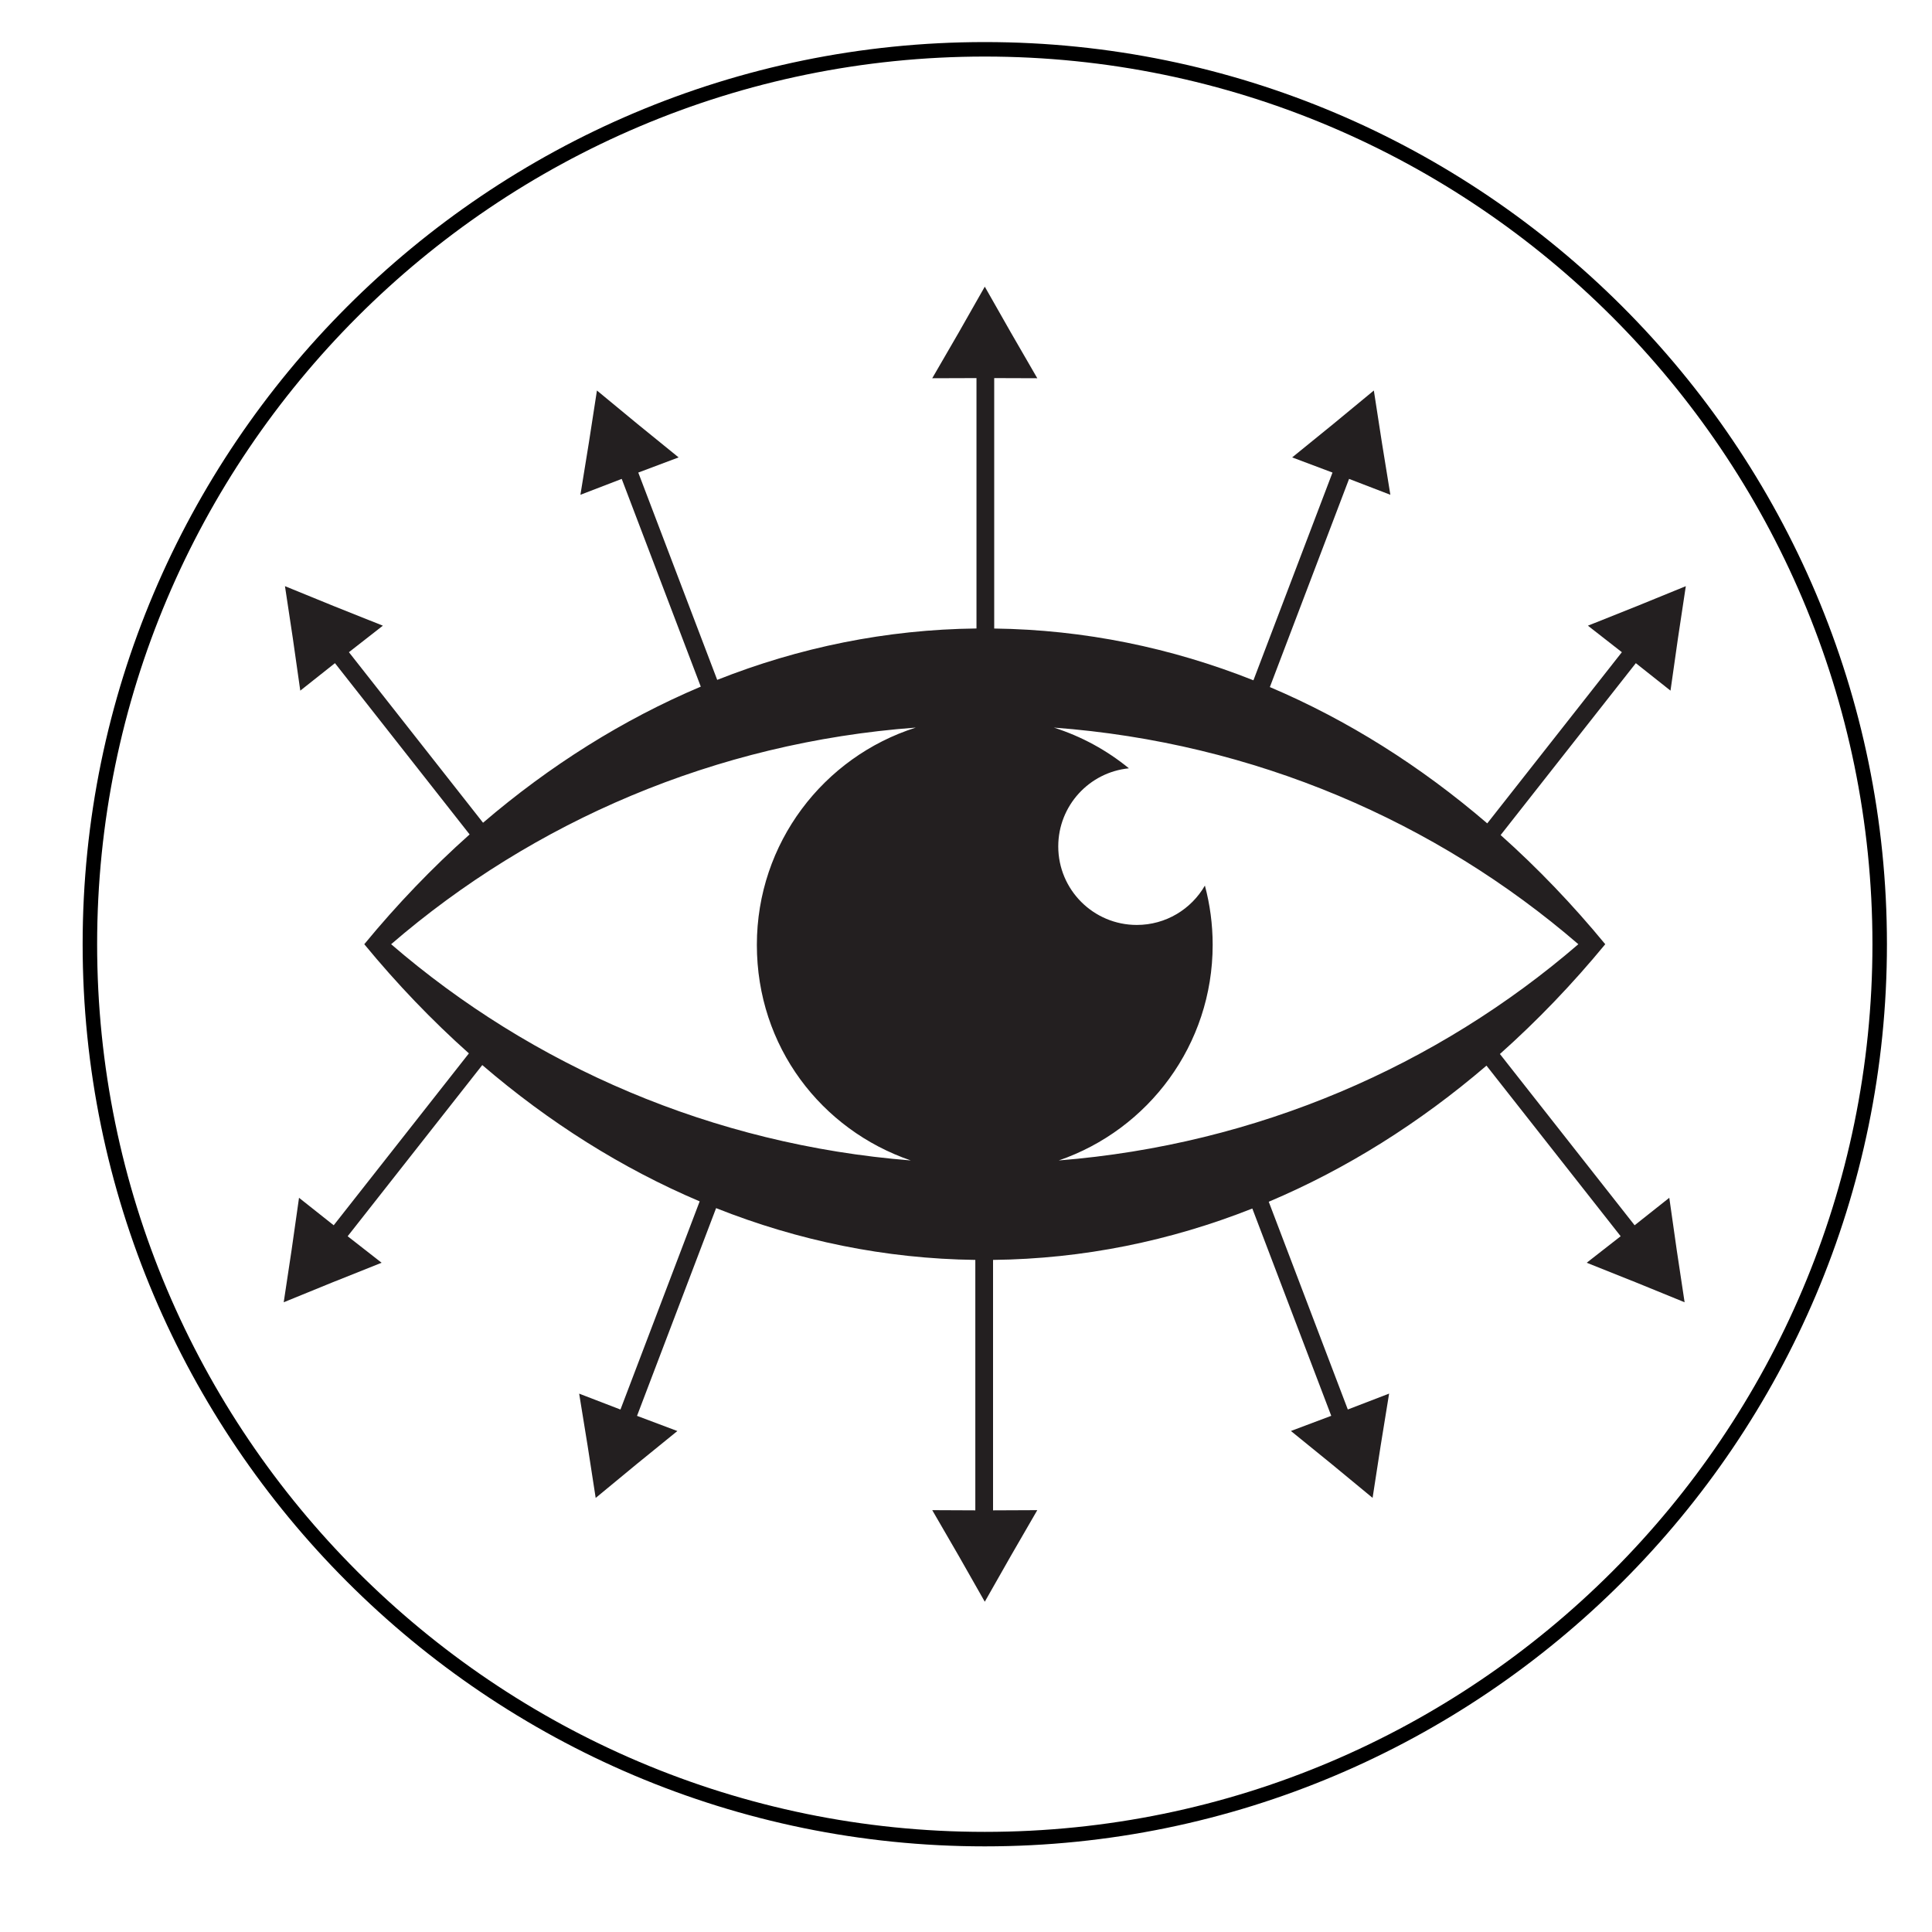 <?xml version="1.0" encoding="UTF-8"?>
<svg xmlns="http://www.w3.org/2000/svg" version="1.1" viewBox="106 175 400 400">
  <defs>
    <style>
      .cls-2 {
        fill: #231f20;
        fill-rule: evenodd;
      }
    </style>
  </defs>
 <g>
    <g id="Layer_1">
      <path class="cls-2" d="M413.77,395.64l27.77,35.31-7.03,5.49,10.15,4.05,10.12,4.13-1.63-10.81-1.54-10.82-7.18,5.69-27.89-35.46c7.72-6.88,15.02-14.48,21.81-22.73-6.75-8.2-13.99-15.76-21.66-22.6l27.99-35.59,7.18,5.69,1.54-10.82,1.63-10.81-10.12,4.13-10.15,4.05,7.03,5.49-27.87,35.44c-13.79-11.84-28.91-21.39-45.01-28.22l16.4-43.1,8.55,3.29-1.75-10.79-1.67-10.8-8.43,6.96-8.48,6.89,8.35,3.14-16.37,43.01c-16.97-6.74-34.99-10.48-53.67-10.72v-51.85l8.92.03-5.47-9.46-5.4-9.5-5.4,9.5-5.48,9.46,9.16-.03v51.84c-18.68.21-36.71,3.92-53.68,10.64l-16.34-42.92,8.35-3.14-8.48-6.89-8.43-6.96-1.67,10.8-1.75,10.79,8.55-3.29,16.37,43.01c-16.12,6.81-31.26,16.35-45.08,28.18l-27.77-35.31,7.03-5.49-10.15-4.05-10.12-4.13,1.63,10.81,1.54,10.82,7.18-5.69,27.88,35.46c-7.72,6.88-15.02,14.48-21.81,22.73h0c6.75,8.2,13.99,15.76,21.66,22.6l-27.99,35.59-7.18-5.69-1.54,10.82-1.63,10.81,10.12-4.13,10.15-4.05-7.03-5.49,27.87-35.44c13.79,11.84,28.91,21.39,45.01,28.22l-16.4,43.1-8.55-3.29,1.75,10.79,1.67,10.8,8.43-6.96,8.48-6.89-8.35-3.14,16.37-43.01c16.97,6.74,34.99,10.48,53.67,10.72v51.85l-8.92-.04,5.48,9.46,5.4,9.5,5.4-9.5,5.47-9.46-9.16.04v-51.85c18.68-.21,36.71-3.92,53.68-10.64l16.34,42.92-8.35,3.14,8.48,6.89,8.43,6.96,1.67-10.8,1.75-10.79-8.55,3.29-16.37-43.01c16.12-6.81,31.27-16.35,45.08-28.18M295.57,325.65c-19.06,6.06-32.87,23.9-32.87,44.97s13.33,38.28,31.87,44.64c-41.11-3.27-78.44-19.62-107.59-44.77,29.39-25.35,67.08-41.76,108.59-44.85M325.2,415.26c18.54-6.36,31.87-23.94,31.87-44.64,0-4.24-.56-8.35-1.61-12.27-2.81,4.87-8.07,8.15-14.1,8.15-8.98,0-16.26-7.28-16.26-16.26,0-8.43,6.42-15.36,14.63-16.17-4.55-3.72-9.81-6.61-15.54-8.43,41.51,3.09,79.2,19.49,108.59,44.85-29.16,25.15-66.48,41.49-107.59,44.77"/>
      <!-- <g>
        <path class="cls-1" d="M107.37,265.63l19.5,9.72c.96.48,1.4.45,2.71-1.45.29-.4.55-.46.92-.28.15.07.5.3.67.43-.96,1.64-2.07,3.69-2.8,5.15-.75,1.5-1.7,3.59-2.41,5.3-.22-.01-.62-.16-.76-.23-.33-.17-.55-.37-.35-.96.7-2.06.51-2.5-.46-2.98l-19.5-9.72-1.73,3.47c-1.45,2.92-.95,4.4,1.02,6.96.2.25.16.52.04.76-.16.32-.56.75-.77.9-1.01-.95-1.72-1.65-2.54-2.25-1.05-.77-1.98-1.33-2.27-1.67-.16-.23-.18-.48-.02-.8.29-.59,1.42-2.29,2.62-4.7l6.05-12.14c1.18-2.37,1.86-4.29,2.18-4.92.14-.28.37-.46.65-.46.45.03,1.43.47,2.7.8.97.29,1.94.47,3.32.67,0,.29-.09.84-.25,1.15-.14.28-.31.44-.65.46-3.22-.03-4.71.46-6.15,3.33l-1.73,3.47Z"/>
        <path class="cls-1" d="M147.83,242.18c.88.62,1.31.65,3.03-1.22.19-.19.52-.17.83.04.14.1.45.37.59.52-1.15,1.5-2.57,3.31-3.51,4.65-.96,1.37-2.2,3.35-3.22,4.95-.22-.05-.56-.28-.7-.38-.3-.21-.47-.49-.32-.77,1.14-2.21.99-2.64.11-3.26l-7.97-5.58-6.82,9.74,7.97,5.58c.88.62,1.31.65,3.03-1.22.19-.19.52-.17.83.04.14.1.45.37.59.52-1.15,1.5-2.62,3.38-3.56,4.72-.93,1.34-2.15,3.28-3.17,4.88-.22-.05-.56-.28-.69-.38-.31-.21-.47-.49-.32-.77,1.14-2.21.99-2.64.11-3.26l-16.99-11.9c-.88-.62-1.34-.61-3.03,1.22-.25.21-.56.15-.83-.04-.14-.1-.48-.33-.63-.55,1.19-1.48,2.57-3.31,3.5-4.64.93-1.34,2.23-3.33,3.22-4.95.23.11.59.31.73.4.27.19.41.5.32.77-1.17,2.25-.99,2.64-.11,3.26l7.22,5.06,6.82-9.74-7.23-5.06c-.88-.62-1.34-.61-3.03,1.22-.24.21-.56.15-.83-.04-.14-.09-.47-.33-.63-.55,1.19-1.48,2.6-3.35,3.56-4.72.94-1.33,2.18-3.26,3.17-4.88.23.11.59.31.73.4.27.19.41.5.32.77-1.17,2.25-.99,2.64-.11,3.26l16.99,11.9Z"/>
        <path class="cls-1" d="M142.08,215.81l7.28,6.82,4.25-4.53c.75-.8.36-1.53-.85-3.09-.27-.32-.12-.66.18-.98.12-.13.48-.45.63-.55.82.95,2.18,2.34,3.02,3.13.73.68,1.75,1.58,3.11,2.61-.06.19-.36.57-.48.7-.33.35-.66.47-1,.21-1.78-1.19-2.45-1.33-3.11-.62l-4.25,4.53,6.77,6.34c.85.79,2.02-.04,4.49-2.67l1.26-1.35c2.38-2.54,1.86-4.71.92-7.53-.09-.21.03-.46.21-.65.21-.23.66-.4,1.05-.58.21.38.42.76.61,1.11.27.62.73,1.28.94,1.72.64.96,1.69,2.43,1.85,2.81.09.27,0,.48-.24.74-.6.64-2.77,2.66-3.83,3.78l-6.84,7.3c-1.17,1.25-2.74,3.11-3.89,4.45-.21-.08-.54-.39-.67-.5-.3-.28-.36-.52-.18-.77,1.23-1.86,1.62-2.76.84-3.5l-15.14-14.18c-.82-.76-1.45-.45-3.44,1.07-.27.17-.54.1-.84-.19-.18-.17-.39-.37-.51-.6,1.84-1.72,3.19-3.11,4.16-4.13l6.17-6.59c1.81-1.93,3.01-3.58,3.49-4.09.21-.23.48-.33.75-.26.45.18,1.45,1.06,2.6,1.71.79.49,1.48.9,2.75,1.43-.09.28-.27.65-.51.91-.21.23-.42.33-.75.26-3.08-.95-4.62-.88-6.82,1.46l-4.01,4.28Z"/>
        <path class="cls-1" d="M181.65,183.04c-.09-.34-.19-.63-.34-.83-.45-.6-1.21-.44-2.82.49-.31.18-.6.08-.89-.32-.05-.07-.11-.23-.21-.36l-.16-.29c.89-.51,2.77-1.81,4.01-2.73,1.38-1.03,2.66-2.03,3.45-2.82l.23.24c.13.11.26.27.31.34.3.4.33.74.07.98-1.39,1.24-1.72,1.9-1.45,2.99l5.85,26.1c-.19.19-.33.3-.51.43-.35.26-.57.27-1.09-.07l-22.59-13.09c-.75-.42-1.26-.51-3.15.64-.34.2-.66.08-.98-.36-.1-.13-.32-.43-.35-.62,1.49-.95,3.87-2.62,5.18-3.59,1.56-1.16,3.52-2.72,4.9-3.9.22.15.42.41.52.55.27.37.3.7.05.95-1.39,1.24-1.73,1.96-1.33,2.49.12.17.28.31.5.45l14.93,9.29-4.11-16.97Z"/>
        <path class="cls-1" d="M208.18,190.57c.55.93.92,1.14,3.26.15.25-.1.55.06.74.38.08.14.26.52.32.72-1.68.89-3.75,1.96-5.16,2.79-1.44.85-3.39,2.14-4.95,3.15-.18-.13-.39-.49-.47-.63-.19-.32-.22-.64.02-.83,1.96-1.54,2-1.99,1.45-2.92l-10.51-17.89c-.54-.93-.96-1.12-3.26-.15-.31.08-.57-.1-.74-.38-.08-.14-.29-.5-.34-.76,1.66-.83,3.71-1.94,5.16-2.79,1.41-.83,3.38-2.08,4.95-3.15.16.19.41.53.5.67.17.29.16.62-.02.83-2,1.56-2,1.99-1.45,2.92l10.51,17.89Z"/>
        <path class="cls-1" d="M222.75,164.25c-.72.34-1.16.13-1.42-.11-2.53-2.29-4.91-2.59-8.14-1.08-2.55,1.2-4.03,3.35-2.92,5.71,2.58,5.51,15.43-2.89,19.53,5.85,1.79,3.83.76,8.7-5.62,11.69-3.47,1.63-6.75,2.11-8.95,2.09-1.16-2.06-2.5-4-3.86-5.74.16-.17.57-.45.85-.58.64-.3,1-.24,1.47.23,3.23,3.15,5.76,3.89,9.63,2.07,3.27-1.53,3.81-4.02,2.86-6.05-3-6.41-14.73,2.74-18.92-6.23-1.86-3.98-.15-8.62,5.24-11.15,2.2-1.03,4.58-1.64,7.91-1.92.78,1.46,2.03,3.4,3.05,4.75-.2.19-.51.37-.71.47Z"/>
        <path class="cls-1" d="M243.01,174.83c.36,1.01.7,1.29,3.17.75.26-.05.53.16.65.51.06.16.15.56.18.77-1.81.56-4.05,1.23-5.59,1.78-1.58.57-3.73,1.47-5.45,2.17-.15-.17-.29-.56-.35-.71-.12-.35-.1-.67.18-.81,2.21-1.15,2.33-1.58,1.97-2.6l-7-19.53c-.36-1.01-.74-1.27-3.17-.75-.32.03-.54-.2-.65-.51-.06-.16-.2-.55-.2-.81,1.78-.51,4.01-1.22,5.59-1.78,1.53-.55,3.7-1.42,5.45-2.17.12.22.31.59.36.75.11.31.04.64-.18.81-2.25,1.16-2.33,1.58-1.97,2.6l7,19.53Z"/>
        <path class="cls-1" d="M257.53,145.38c8.24-1.91,15.87,2.31,17.7,10.22,1.74,7.5-3.37,15.11-11.39,16.97-8.24,1.91-15.82-2.32-17.66-10.23-1.74-7.5,3.32-15.1,11.35-16.96ZM269.77,158.95c-1.78-7.67-6.21-12.72-12.56-11.24-4.03.94-6.97,5.23-5.64,10.96,1.86,7.99,6.59,13.01,12.43,11.66,4.76-1.11,7-6.09,5.77-11.37Z"/>
        <path class="cls-1" d="M302.6,157.72l-1.1-14.66c-.09-1.2-.91-1.55-3.13-1.63-.4-.05-.6-.37-.63-.74-.01-.17-.04-.5.03-.75,1.46.06,2.78,0,4.63-.14,1.84-.14,3.12-.28,4.42-.54.06.24.13.57.14.74.04.5-.16.76-.47.82-1.91.39-2.45.85-2.37,1.96l1.81,24.15c-.22.06-.96.15-1.14.17-.4.03-.89-.1-1.46-.64l-18.86-19.35,1.34,17.84c.08,1.07.32,1.35,2.86,1.57.27.02.54.17.59.75.01.17,0,.5-.04.71-1.46.03-2.61-.01-4.32.12-1.67.13-3.29.33-4.55.55-.1-.2-.13-.53-.14-.7-.04-.54.21-.76.47-.82,2.08-.49,2.58-.94,2.5-1.97l-1.57-20.89c-.07-.87-.45-1.29-2.67-1.38-.31-.06-.55-.25-.59-.75,0-.08-.02-.25.01-.42l.02-.33c.79-.02,1.59-.04,2.34-.05,1.28-.05,2.73-.12,3.56-.18,1.71-.13,1.99-.02,2.41.32l15.89,16.25Z"/>
        <path class="cls-1" d="M326.29,158.3l-9.23-.57-2.64,5.6c-.19.28-.26.65-.27.81-.04.58.42,1.02,2.25,1.38.35.06.6.29.57.82,0,.17-.07.49-.13.7-1.58-.22-3.42-.42-5.09-.52-1.19-.07-2.42-.11-4.01-.04-.08-.21-.05-.54-.04-.71.03-.5.18-.78.62-.79,1.82-.22,2.5-.47,3-1.35l12.07-23.15c.29-.48.7-.66,1.1-.64.26.02.57.08.92.14l9.08,25.21c.3.85,1.38,1.29,2.55,1.53.43.11.64.33.61.87-.01.17-.08.53-.13.74-1.84-.24-3.72-.44-5.31-.54-1.63-.1-4.98-.18-6.65-.21-.08-.21-.05-.54-.04-.71.03-.5.31-.73.53-.76,1.51-.16,2.28-.44,2.32-1.14.01-.17-.02-.38-.09-.63l-1.96-6.06ZM325.58,156.18l-3.16-9.53-4.4,9.06,7.56.47Z"/>
        <path class="cls-1" d="M351.83,158.88l-1.85-.39-1.78,8.47c-.26,1.26.69,1.84,3.3,2.72.38.12.54.41.43.94-.03.16-.15.52-.24.71-1.61-.47-4.22-1.1-7.16-1.72-2.07-.44-4.03-.76-5.73-.99-.04-.22.02-.54.06-.71.11-.53.37-.68.64-.67,2.5.1,2.99-.09,3.21-1.14l4.27-20.3c.23-1.09-.33-1.64-2.65-2.38-.24-.14-.41-.38-.3-.91.04-.2.11-.53.23-.67,1.57.46,3.92,1.04,5.56,1.38l6.51,1.37c6.12,1.29,9.16,5.02,8.25,9.35-.6,2.84-3.12,4.97-6.64,5.46l4.81,10.7c.74,1.64,2.12,2.31,3.23,2.84.25.09.43.3.33.79-.04.2-.11.53-.25.75-1.28-.35-4.83-1.23-6.47-1.57-1.21-.25-2.24-1.57-3.03-3.35l-4.73-10.69ZM351.7,156.73c3.53.74,6.1.1,6.94-3.87.7-3.32-.37-5.75-4.72-6.66l-1.29-.27-2.22,10.54,1.29.27Z"/>
        <path class="cls-1" d="M376.04,165.86l-2.59-14.13c-.25-1.31-.98-1.91-2.37-2.6-.32-.15-.39-.48-.23-.95.03-.08.08-.24.17-.38l.13-.26c1.17.53,3.19,1.3,5.44,2.07,1.58.54,4.61,1.48,5.86,1.78-.08.5-.13.66-.16.73-.17.51-.45.63-.75.57-1.51-.34-2.06-.22-2.22.25-.07.2-.08.5.01.92l1.79,10.75,7.68-6.83c.52-.44.79-.82.88-1.1.21-.63-.25-1.05-1.67-1.79-.32-.15-.46-.42-.29-.93.03-.08.16-.34.37-.66,1.13.51,3.1,1.27,4.44,1.73,1.29.44,2.77.9,4.24,1.22-.04.38-.13.66-.16.73-.15.43-.41.65-.75.57-2.08-.45-2.74-.28-3.59.44l-10.94,9.58-2.65,7.8c-.39,1.14.05,1.63,2.36,2.77.24.12.43.37.25.92-.03.08-.12.22-.18.38l-.13.26c-.88-.3-1.65-.61-2.39-.9-1.31-.53-2.84-1.1-3.8-1.42-1-.34-2.43-.78-3.67-1.12-.72-.2-1.44-.4-2.15-.65l.05-.29c.01-.17.06-.33.09-.41.19-.55.49-.62.75-.57,2.52.38,3.17.38,3.56-.76l2.63-7.72Z"/>
        <path class="cls-1" d="M416.11,186.19l-8.07-4.53-4.81,3.9c-.29.17-.52.47-.6.61-.28.51-.06,1.1,1.43,2.23.29.21.42.52.15.99-.08.14-.28.41-.42.57-1.32-.88-2.9-1.86-4.36-2.68-1.04-.58-2.13-1.15-3.6-1.78.02-.22.19-.51.27-.66.24-.43.5-.62.91-.44,1.74.59,2.46.67,3.29.09l20.93-15.61c.47-.3.92-.29,1.27-.1.23.13.48.32.77.52l-2.78,26.65c-.1.9.68,1.76,1.64,2.49.34.29.43.58.17,1.05-.08.14-.3.45-.44.61-1.55-1.01-3.16-2.01-4.55-2.79-1.42-.8-4.4-2.33-5.9-3.08.02-.22.19-.51.27-.66.24-.43.59-.52.81-.45,1.43.52,2.24.59,2.59-.02.08-.14.14-.35.19-.61l.86-6.31ZM416.39,183.98l1.29-9.96-7.9,6.25,6.61,3.71Z"/>
        <path class="cls-1" d="M438.86,197.82l-1.5-1.16-5.28,6.86c-.78,1.02-.17,1.96,1.79,3.89.29.27.31.61-.02,1.03-.1.13-.36.4-.52.54-1.25-1.12-3.33-2.83-5.7-4.66-1.68-1.29-3.3-2.44-4.73-3.39.06-.22.26-.48.36-.61.33-.43.63-.46.86-.33,2.21,1.18,2.73,1.22,3.39.36l12.67-16.44c.68-.89.41-1.62-1.36-3.29-.16-.23-.21-.53.12-.95.13-.16.33-.43.5-.5,1.22,1.09,3.08,2.64,4.41,3.66l5.27,4.06c4.96,3.82,6.08,8.5,3.37,12.01-1.77,2.3-4.97,3.13-8.35,2.03l-.31,11.74c-.05,1.79.91,3,1.68,3.96.18.19.26.46-.05.85-.13.16-.33.43-.55.57-1-.87-3.82-3.2-5.14-4.23-.98-.75-1.33-2.39-1.28-4.33l.38-11.68ZM439.67,195.83c2.86,2.21,5.45,2.74,7.93-.48,2.07-2.69,2.17-5.34-1.36-8.05l-1.05-.81-6.57,8.53,1.05.81Z"/>
        <path class="cls-1" d="M472.71,210.53l-15.4,15.4c-.76.76-.87,1.18.52,3.03.28.4.26.67-.03.96-.12.12-.44.38-.62.49-1.25-1.43-2.84-3.14-4-4.29-1.18-1.18-2.86-2.74-4.26-3.96.08-.21.35-.53.46-.65.26-.26.53-.41,1.03-.03,1.73,1.32,2.21,1.28,2.98.51l15.4-15.4-2.74-2.74c-2.31-2.3-3.88-2.29-6.92-1.24-.3.11-.54-.02-.73-.2-.25-.25-.54-.77-.61-1.02,1.22-.66,2.11-1.11,2.94-1.69,1.06-.75,1.89-1.45,2.3-1.62.27-.08.51-.01.76.23.47.47,1.73,2.08,3.63,3.98l9.6,9.59c1.87,1.87,3.48,3.13,3.98,3.62.22.22.32.49.23.76-.17.42-.9,1.21-1.62,2.3-.58.83-1.06,1.69-1.69,2.94-.28-.1-.77-.36-1.02-.6-.22-.22-.32-.43-.23-.76,1.05-3.05,1.06-4.62-1.21-6.89l-2.74-2.74Z"/>
        <path class="cls-1" d="M471.79,242.48c-.84.68-.99,1.08.33,3.24.13.23.02.55-.27.78-.13.1-.48.33-.67.43-1.13-1.53-2.5-3.42-3.52-4.69-1.05-1.3-2.62-3.04-3.84-4.43.11-.2.43-.46.56-.56.29-.23.6-.31.82-.1,1.81,1.71,2.26,1.68,3.1,1.01l16.14-13.03c.84-.68.96-1.12-.33-3.24-.13-.29.01-.58.27-.79.13-.1.45-.36.7-.45,1.07,1.52,2.47,3.39,3.52,4.69,1.02,1.27,2.56,3.03,3.84,4.43-.17.19-.46.48-.59.59-.26.21-.59.25-.83.1-1.83-1.75-2.26-1.68-3.1-1.01l-16.15,13.03Z"/>
        <path class="cls-1" d="M499.98,253.01c-.44-.66-.3-1.12-.1-1.42,1.89-2.84,1.84-5.24-.14-8.21-1.56-2.35-3.91-3.49-6.08-2.04-5.07,3.37,5.13,14.84-2.9,20.18-3.52,2.34-8.49,2.04-12.39-3.83-2.12-3.19-3.08-6.36-3.39-8.54,1.87-1.45,3.58-3.07,5.11-4.66.19.14.53.5.7.75.39.59.39.96,0,1.49-2.64,3.66-2.99,6.27-.63,9.83,2,3.01,4.54,3.17,6.41,1.93,5.9-3.92-4.88-14.16,3.36-19.64,3.66-2.43,8.51-1.42,11.8,3.54,1.34,2.02,2.3,4.29,3.07,7.54-1.33.99-3.06,2.51-4.24,3.72-.22-.17-.45-.45-.57-.63Z"/>
        <path class="cls-1" d="M514.89,270.64l-19.5,9.71c-.96.48-1.2.84-.47,3.04.14.47.04.72-.33.91-.15.07-.54.22-.74.27-.73-1.75-1.7-3.88-2.43-5.34-.75-1.5-1.84-3.51-2.78-5.11.15-.17.5-.4.65-.47.33-.17.63-.22.98.3,1.22,1.8,1.69,1.91,2.66,1.43l19.5-9.71-1.73-3.47c-1.45-2.92-2.95-3.4-6.17-3.37-.32.01-.51-.19-.63-.43-.16-.32-.26-.9-.25-1.15,1.36-.24,2.35-.38,3.32-.67,1.25-.38,2.25-.78,2.7-.8.28,0,.49.15.65.46.29.59.98,2.52,2.17,4.92l6.05,12.14c1.18,2.37,2.3,4.07,2.62,4.7.14.28.14.57-.02.8-.29.34-1.24.86-2.27,1.67-.81.6-1.54,1.26-2.54,2.25-.23-.18-.61-.58-.77-.9-.14-.28-.16-.51.02-.8,1.97-2.55,2.48-4.04,1.04-6.92l-1.73-3.47Z"/>
      </g> -->
      <path class="cls-1" d="M309.89,557.27c-102.99,0-186.78-83.79-186.78-186.78s83.79-186.78,186.78-186.78,186.78,83.79,186.78,186.78-83.79,186.78-186.78,186.78ZM309.89,186.71c-101.34,0-183.78,82.44-183.78,183.78s82.44,183.78,183.78,183.78,183.78-82.44,183.78-183.78-82.44-183.78-183.78-183.78Z"/>
      <!-- <path class="cls-1" d="M309.89,564.91c-107.2,0-194.42-87.22-194.42-194.42s87.22-194.42,194.42-194.42,194.42,87.22,194.42,194.42-87.22,194.42-194.42,194.42ZM309.89,179.07c-105.55,0-191.42,85.87-191.42,191.42s85.87,191.42,191.42,191.42,191.42-85.87,191.42-191.42-85.87-191.42-191.42-191.42Z"/> -->
      <!-- <path class="cls-1" d="M309.89,615.29c-65.39,0-126.86-25.46-173.1-71.7-46.24-46.24-71.7-107.71-71.7-173.1s25.46-126.86,71.7-173.1c46.23-46.23,107.72-71.7,173.1-71.7,0,0,0,0,0,0,65.39,0,126.86,25.46,173.1,71.7s71.7,107.71,71.7,173.1-25.46,126.86-71.7,173.1c-46.24,46.24-107.71,71.7-173.1,71.7ZM309.89,128.69c-133.33,0-241.8,108.47-241.8,241.8s108.47,241.8,241.8,241.8,241.8-108.47,241.8-241.8-108.47-241.8-241.8-241.8Z"/> -->
      <!-- <g>
        <path class="cls-1" d="M180.94,530.94c.4-.21.64-.33,1.65.52.47.4,1.95,1.56,2.76,2.11-.09.2-.27.41-.36.52-.23.27-.45.4-.66.31-1.31-.75-1.62-.64-2.12-.05-.2.24-10.09,12.91-10.89,13.98-.57.71-.58,1.12.33,2.25.13.15.08.39-.19.71-.09.11-.29.3-.43.42-.96-.9-1.6-1.58-2.62-2.45-.94-.8-2.2-1.73-2.96-2.27.09-.15.25-.38.34-.49.32-.37.56-.4.64-.33,1.4.73,1.82.67,2.43-.05.25-.29,8.18-10.4,8.75-11.2l-15.17,9.03c-.4.21-.62.3-.79.15-.06-.05-.19-.16-.23-.24l7.62-19.05c-1.26,1.36-10.83,11.88-11.1,12.2-.57.67-.62.99.33,2.25.13.15.1.36-.2.71-.09.11-.27.28-.43.42-.7-.73-1.3-1.33-1.94-1.87-.56-.47-1.61-1.22-2.33-1.75.07-.17.25-.38.34-.49.32-.37.51-.39.66-.31,1.08.5,1.69.56,2.28-.04.79-.84,11.77-12.86,11.96-13.08.5-.59.46-.98-.4-2.08-.15-.17-.05-.41.19-.71.09-.11.27-.32.45-.44.68.71,2.73,2.54,3.26,2.99,1,.85.95,1.13.79,1.54l-6.18,15.36,14.21-8.55Z"/>
        <path class="cls-1" d="M183.02,549.75l1.92-9.73c.17-.9-.1-1.39-.74-2.01-.15-.14-.11-.37.1-.66.03-.05.1-.15.19-.23l.14-.16c.54.49,1.52,1.24,2.62,2,.78.54,2.29,1.52,2.94,1.86-.16.32-.23.42-.27.47-.22.32-.41.37-.57.3-.79-.4-1.13-.38-1.34-.09-.09.12-.16.32-.22.62l-1.57,7.38,6.06-3.68c.4-.23.65-.46.77-.63.27-.39.11-.73-.53-1.39-.15-.14-.16-.33.06-.65.03-.05.17-.21.37-.4.52.47,1.47,1.21,2.13,1.66.64.44,1.37.92,2.14,1.3-.11.25-.23.42-.27.47-.19.27-.39.39-.57.3-1.09-.54-1.51-.5-2.17-.12l-8.59,5.14-3.4,4.9c-.5.71-.37,1.1.69,2.12.11.11.16.29-.08.64-.03.05-.12.13-.19.23l-.14.16c-.43-.3-.8-.59-1.16-.88-.62-.5-1.37-1.06-1.84-1.38-.49-.34-1.21-.8-1.84-1.17-.37-.22-.73-.44-1.08-.68l.1-.19c.05-.11.12-.21.15-.26.24-.34.43-.36.57-.3,1.36.54,1.73.62,2.23-.1l3.37-4.85Z"/>
        <path class="cls-1" d="M207.39,565.27l-5.18-2.78-3.58,3.6c-.21.16-.39.43-.46.55-.23.43-.12.89.81,1.63.18.14.25.37.03.77-.07.12-.22.36-.33.5-.84-.57-1.84-1.19-2.78-1.69-.67-.36-1.37-.7-2.33-1.05.03-.18.17-.43.23-.55.2-.37.39-.55.65-.44,1.14.3,1.63.28,2.24-.27l15.48-14.57c.35-.29.65-.33.87-.21.15.08.3.2.49.34l-3.89,21.51c-.13.72.33,1.33.93,1.81.21.19.25.41.04.82-.07.12-.24.39-.35.53-.99-.65-2.01-1.28-2.9-1.76-.91-.49-2.84-1.4-3.81-1.85.03-.18.17-.43.23-.55.2-.37.45-.48.59-.44.94.27,1.49.24,1.77-.28.07-.12.12-.29.17-.5l1.06-5.11ZM207.75,563.48l1.63-8.06-5.87,5.79,4.24,2.28Z"/>
        <path class="cls-1" d="M221.76,571.07l-.99-.43-2.48,5.76c-.37.85.08,1.34,1.41,2.17.2.12.24.33.08.69-.05.11-.18.35-.26.48-.84-.46-2.21-1.12-3.78-1.79-1.1-.47-2.16-.86-3.09-1.17.01-.16.11-.38.16-.49.15-.36.33-.45.48-.42,1.4.28,1.72.18,2.03-.53l5.94-13.81c.32-.74.09-1.17-1.1-1.88-.11-.11-.17-.3-.02-.66.06-.14.15-.36.25-.45.81.45,2.05,1.05,2.93,1.42l3.47,1.49c3.26,1.4,4.35,4.26,3.08,7.21-.83,1.93-2.63,3.21-4.72,3.26l.89,7.86c.14,1.2.81,1.79,1.35,2.25.13.09.19.25.05.58-.06.14-.15.36-.27.5-.67-.35-2.54-1.26-3.41-1.63-.64-.28-1-1.28-1.15-2.58l-.84-7.84ZM222.06,569.56c1.88.81,3.46.57,4.62-2.13.97-2.26.79-4.04-1.53-5.04l-.69-.3-3.08,7.17.69.3Z"/>
        <path class="cls-1" d="M242.34,569.08l-5.18,14.91c-.26.74-.23,1.03.92,1.68.24.15.29.32.19.61-.04.11-.16.39-.23.52-.99-.44-2.22-.93-3.09-1.23-.9-.31-2.15-.68-3.17-.94,0-.16.08-.45.12-.56.09-.25.21-.44.56-.38,1.23.2,1.48,0,1.74-.73l5.18-14.9-2.08-.72c-1.75-.61-2.6-.05-4.05,1.67-.14.17-.3.18-.44.13-.19-.07-.46-.29-.54-.41.53-.83.92-1.43,1.25-2.07.42-.84.73-1.56.92-1.81.13-.15.28-.19.47-.12.35.12,1.38.67,2.82,1.17l7.28,2.52c1.42.49,2.56.7,2.94.83.17.06.28.19.29.39,0,.32-.24,1.06-.4,1.99-.14.71-.23,1.41-.31,2.4-.17.04-.49.05-.68-.01-.17-.06-.26-.15-.29-.39-.07-2.25-.39-3.22-2.12-3.81l-2.08-.72Z"/>
        <path class="cls-1" d="M251.78,588.4c-.21.75-.16,1.05,1.16,1.65.14.07.18.3.11.56-.03.12-.13.4-.2.54-1.02-.34-2.28-.78-3.17-1.02-.92-.25-2.22-.51-3.25-.73,0-.16.07-.45.1-.56.07-.26.2-.44.38-.43,1.41.14,1.63-.08,1.83-.84l3.95-14.5c.21-.75.13-1.05-1.16-1.65-.15-.1-.17-.33-.11-.56.03-.12.11-.41.21-.57.99.36,2.25.77,3.17,1.02.89.24,2.19.53,3.25.73-.02.18-.08.48-.11.59-.06.23-.21.41-.38.43-1.44-.14-1.63.08-1.83.84l-3.95,14.5Z"/>
        <path class="cls-1" d="M270.39,580c-.44-.09-.56-.39-.58-.64-.27-2.39-1.2-3.53-3.19-3.95-1.57-.33-3.01.35-3.4,2.2-.9,4.32,7.86,4.55,6.43,11.4-.62,3-2.88,5.47-6.79,4.65-2.13-.44-3.75-1.49-4.71-2.39.25-1.7.38-3.39.42-4.97.13-.03.42-.04.59,0,.39.08.53.26.56.73.26,3.18,1.1,4.64,3.47,5.14,2.01.42,3.16-.84,3.5-2.43,1.05-5.02-7.49-4.35-6.03-11.38.65-3.11,3.12-5.17,6.43-4.48,1.35.28,2.62.88,4.19,2.07-.2,1.19-.36,2.84-.41,4.05-.16.03-.36.02-.48,0Z"/>
        <path class="cls-1" d="M284.21,578.6l-2.02,15.65c-.1.77-.01,1.06,1.25,1.46.26.09.34.26.31.55-.02.12-.08.41-.12.56-1.05-.23-2.36-.46-3.28-.57-.94-.12-2.24-.23-3.29-.27-.03-.16-.02-.46,0-.58.04-.27.11-.47.47-.48,1.24-.05,1.45-.3,1.55-1.07l2.02-15.65-2.18-.28c-1.83-.24-2.56.49-3.62,2.47-.1.2-.26.24-.41.22-.2-.03-.5-.19-.62-.29.35-.92.61-1.58.8-2.29.24-.91.39-1.67.53-1.96.1-.17.23-.24.43-.22.37.05,1.49.37,3,.57l7.64.99c1.49.19,2.65.16,3.05.21.17.02.31.13.36.32.06.31-.01,1.09.01,2.03,0,.73.07,1.43.19,2.42-.16.07-.47.15-.67.12-.17-.02-.29-.1-.36-.32-.52-2.19-1.04-3.07-2.85-3.3l-2.18-.28Z"/>
        <path class="cls-1" d="M310.37,577.17l-.3,18.4c-.01.91.12,1.23,1.57,1.53.31.07.42.25.41.6,0,.14-.04.49-.07.66-1.2-.12-2.68-.22-3.72-.24-1.06-.02-2.52.03-3.7.11-.05-.18-.08-.53-.07-.67,0-.31.07-.56.46-.62,1.38-.22,1.58-.53,1.59-1.44l.3-18.4-2.46-.04c-2.07-.03-2.79.9-3.72,3.33-.09.24-.26.31-.42.31-.22,0-.59-.15-.72-.26.27-1.12.48-1.92.6-2.75.16-1.08.23-1.99.35-2.34.09-.21.23-.31.45-.31.42,0,1.7.24,3.41.27l8.62.14c1.68.03,2.97-.16,3.42-.15.2,0,.36.11.44.32.11.35.12,1.26.27,2.35.1.84.25,1.65.51,2.77-.17.1-.51.24-.73.23-.2,0-.33-.08-.44-.32-.86-2.46-1.54-3.42-3.58-3.45l-2.46-.04Z"/>
        <path class="cls-1" d="M324.4,589.46l-4.63-8.78c-.43-.81-.95-1.01-1.83-1.1-.2-.01-.32-.22-.34-.58,0-.06-.01-.18,0-.3v-.21c.74.04,1.96,0,3.31-.09.95-.07,2.74-.26,3.46-.4.08.36.08.48.09.54.03.39-.09.55-.26.59-.86.18-1.12.41-1.1.77.01.15.08.36.22.62l3.42,6.73,2.4-6.67c.17-.43.22-.77.2-.98-.04-.48-.37-.63-1.28-.75-.2-.01-.34-.16-.37-.54,0-.06,0-.27.04-.54.71.04,1.91.01,2.7-.05.77-.06,1.64-.15,2.48-.33.07.27.08.47.09.53.02.33-.06.55-.26.59-1.18.27-1.49.56-1.76,1.27l-3.45,9.4.43,5.96c.06.87.41,1.08,1.87,1.22.15.02.31.13.34.55,0,.06-.01.18,0,.3v.21c-.53.04-1.01.04-1.46.05-.8,0-1.73.04-2.3.08-.6.04-1.44.13-2.16.25-.42.06-.84.12-1.27.15l-.04-.21c-.03-.12-.04-.24-.05-.3-.03-.42.11-.55.26-.59,1.4-.43,1.74-.61,1.67-1.48l-.43-5.89Z"/>
        <path class="cls-1" d="M340.48,587.85l.82,5.7c.13.92.77,1.1,2.33,1.12.23,0,.38.16.43.54.02.12.03.39.03.54-.95.05-2.47.21-4.16.45-1.19.17-2.29.39-3.25.62-.07-.14-.11-.38-.12-.5-.06-.39.05-.55.19-.6,1.34-.5,1.56-.74,1.45-1.51l-2.15-14.88c-.12-.8-.53-1.04-1.92-1.03-.16-.04-.3-.17-.36-.55-.02-.15-.06-.39-.02-.51.93-.04,2.3-.18,3.24-.32l3.74-.54c3.51-.51,5.91,1.21,6.4,4.59.45,3.09-1.22,6.09-4.78,6.6l-1.88.27ZM341,586.26c2.03-.29,3.2-1.61,2.78-4.52-.38-2.64-1.42-4.07-3.97-3.7l-.74.11,1.19,8.23.74-.11Z"/>
        <path class="cls-1" d="M353.31,575.67l1.53,7.06,3.45-.75c.61-.13.64-.72.51-2.14-.04-.3.14-.43.38-.48.1-.02.37-.05.48-.04.12.9.37,2.28.54,3.1.15.7.39,1.67.74,2.85-.08.08-.35.17-.45.19-.27.06-.46-.02-.55-.31-.52-1.45-.8-1.82-1.34-1.7l-3.45.75,1.42,6.57c.18.82,1,.86,3.01.42l1.03-.22c1.93-.42,2.33-1.89,2.71-3.9.02-.16.15-.25.3-.28.17-.04.45.06.69.13,0,.31-.02.62-.04.9-.05.47-.03,1.05-.06,1.39.02.82.1,2.13.06,2.41-.04.19-.14.28-.34.32-.49.11-2.16.31-3.01.5l-5.54,1.2c-.95.21-2.28.58-3.24.86-.08-.14-.15-.46-.18-.58-.06-.29-.02-.46.14-.52,1.17-.53,1.63-.87,1.46-1.64l-3.18-14.69c-.17-.79-.58-.89-2.01-.88-.18-.02-.29-.18-.36-.47-.04-.18-.08-.38-.07-.57,1.42-.18,2.5-.39,3.28-.56l5.01-1.08c1.47-.32,2.55-.74,2.94-.82.17-.04.34.02.45.18.17.3.39,1.23.76,2.11.24.62.46,1.16.92,2.01-.13.12-.33.25-.52.3-.17.04-.31,0-.45-.18-1.23-1.88-2-2.51-3.79-2.13l-3.25.7Z"/>
        <path class="cls-1" d="M375.58,573.76c1.81-.58,3.78.47,4.37,2.32.6,1.86-.39,3.86-2.2,4.44-1.83.59-3.77-.47-4.37-2.32s.36-3.85,2.2-4.44Z"/>
        <path class="cls-1" d="M404.9,577.28c.07.16-.06.32-.39.47l-.27.12-.87.38c-.58.25-1.16.51-1.76.77-1.05.46-1.72.75-2.01.88-.29.13-.52.23-.68.3-.37.16-.58.16-.66,0-.07-.16,0-.29.21-.39.34-.15.69-.31,1.06-.5.47-.23.66-.48.58-.76s-.31-.86-.69-1.74l-5.64-12.9c-.26-.58-.42-.92-.5-1.02s-.21-.1-.4-.02c-.08.03-.56.3-1.44.79-.18.1-.3.16-.36.19-.18.08-.3.06-.36-.07-.06-.15,0-.27.17-.37.67-.4,1.28-.98,1.82-1.73.54-.75.9-1.51,1.09-2.29.09-.24.17-.37.23-.4.12-.05.22.01.3.2l.23.52c.06.15.14.31.22.5l7.19,16.43c.29.66.48,1.03.58,1.12.1.09.32.07.65-.05l.53-.23.39-.17.34-.15c.21-.09.36-.05.44.14Z"/>
        <path class="cls-1" d="M415.14,555.57c3.01-1.71,6.87-.25,9.05,3.58,2.07,3.64,1.36,7.94-1.56,9.6-3.01,1.71-6.86.24-9.04-3.59-2.07-3.64-1.38-7.93,1.55-9.59ZM422.57,561.33c-2.11-3.72-4.83-5.88-7.14-4.56-1.47.83-1.89,3.27-.31,6.05,2.2,3.87,5.04,5.99,7.17,4.78,1.74-.99,1.75-3.71.29-6.27Z"/>
        <path class="cls-1" d="M423.87,552.66c-.3-.47-.57-.52-1.6-.12-.13.03-.25-.05-.37-.24-.07-.11-.16-.25-.2-.38.91-.48,1.59-.89,2.06-1.19l3.1-2c.92-.59,1.55-1.16,1.77-1.3.12-.08.23-.07.35.01.19.17.61.75,1.08,1.28.33.38.64.69,1.16,1.18-.04.11-.15.26-.28.34-.09.06-.21.08-.34-.02-1.34-1.01-2.03-1.26-3.15-.54l-2,1.29,3.08,4.79,2.09-1.34c.33-.21.19-.71-.24-1.61-.09-.21,0-.34.13-.43.06-.04.24-.13.31-.15.33.59.86,1.51,1.2,2.04.29.45.71,1.07,1.27,1.8-.04.08-.17.19-.24.23-.18.12-.32.1-.47-.07-.59-.75-1.02-1.08-1.35-.87l-2.09,1.34,2.73,4.24c.32.49,1.01.24,1.82-.1.15-.07.25,0,.39.21.05.08.18.31.23.42-.29.18-.57.34-.87.51-.54.29-1.17.67-1.76,1.05-.54.35-1.39.97-1.95,1.39-.09-.08-.22-.28-.27-.36-.11-.17-.15-.3-.04-.4.54-.62.88-.99.55-1.5l-6.1-9.48Z"/>
        <path class="cls-1" d="M452.71,547.75c.11.14.02.32-.27.55l-.24.18-.75.58c-.5.39-1,.78-1.52,1.17-.91.7-1.48,1.15-1.73,1.34-.25.19-.45.35-.59.46-.32.24-.53.3-.64.15-.11-.14-.07-.28.11-.43.29-.22.59-.47.91-.74.4-.33.52-.63.38-.88-.14-.25-.51-.76-1.1-1.52l-8.63-11.12c-.39-.5-.64-.79-.74-.87-.1-.07-.23-.05-.39.07-.07.05-.47.43-1.2,1.12-.15.14-.25.23-.3.27-.16.12-.28.13-.37.02-.1-.13-.07-.26.07-.4.55-.56,1-1.26,1.34-2.12s.51-1.69.49-2.49c.03-.25.08-.4.13-.44.1-.08.22-.04.34.12l.35.45c.1.13.21.27.33.43l10.99,14.18c.44.57.72.88.84.94.12.06.32,0,.61-.21l.45-.35.34-.26.3-.23c.18-.14.34-.13.46.02Z"/>
        <path class="cls-1" d="M459.73,528.7c1.19,1.33,2.14,2.73,2.87,4.2.72,1.47,1.12,2.82,1.19,4.05.08,1.32-.35,2.4-1.29,3.25-1.29,1.16-3.04,1.35-5.24.58-2.2-.77-4.36-2.34-6.48-4.71-2.45-2.74-3.79-5.43-4.03-8.07-.14-1.59.3-2.84,1.33-3.76,1.22-1.09,2.78-1.29,4.69-.61,2.36.84,4.68,2.54,6.96,5.08ZM457,529.69c-1.99-2.22-3.83-3.87-5.53-4.95-1.3-.83-2.34-.89-3.12-.19-1.57,1.4-.12,4.6,4.35,9.59,4.68,5.23,7.84,7.11,9.5,5.63.77-.69.64-1.94-.38-3.76-.93-1.66-2.53-3.77-4.81-6.32Z"/>
      </g> -->
    </g>
  </g>
</svg>

